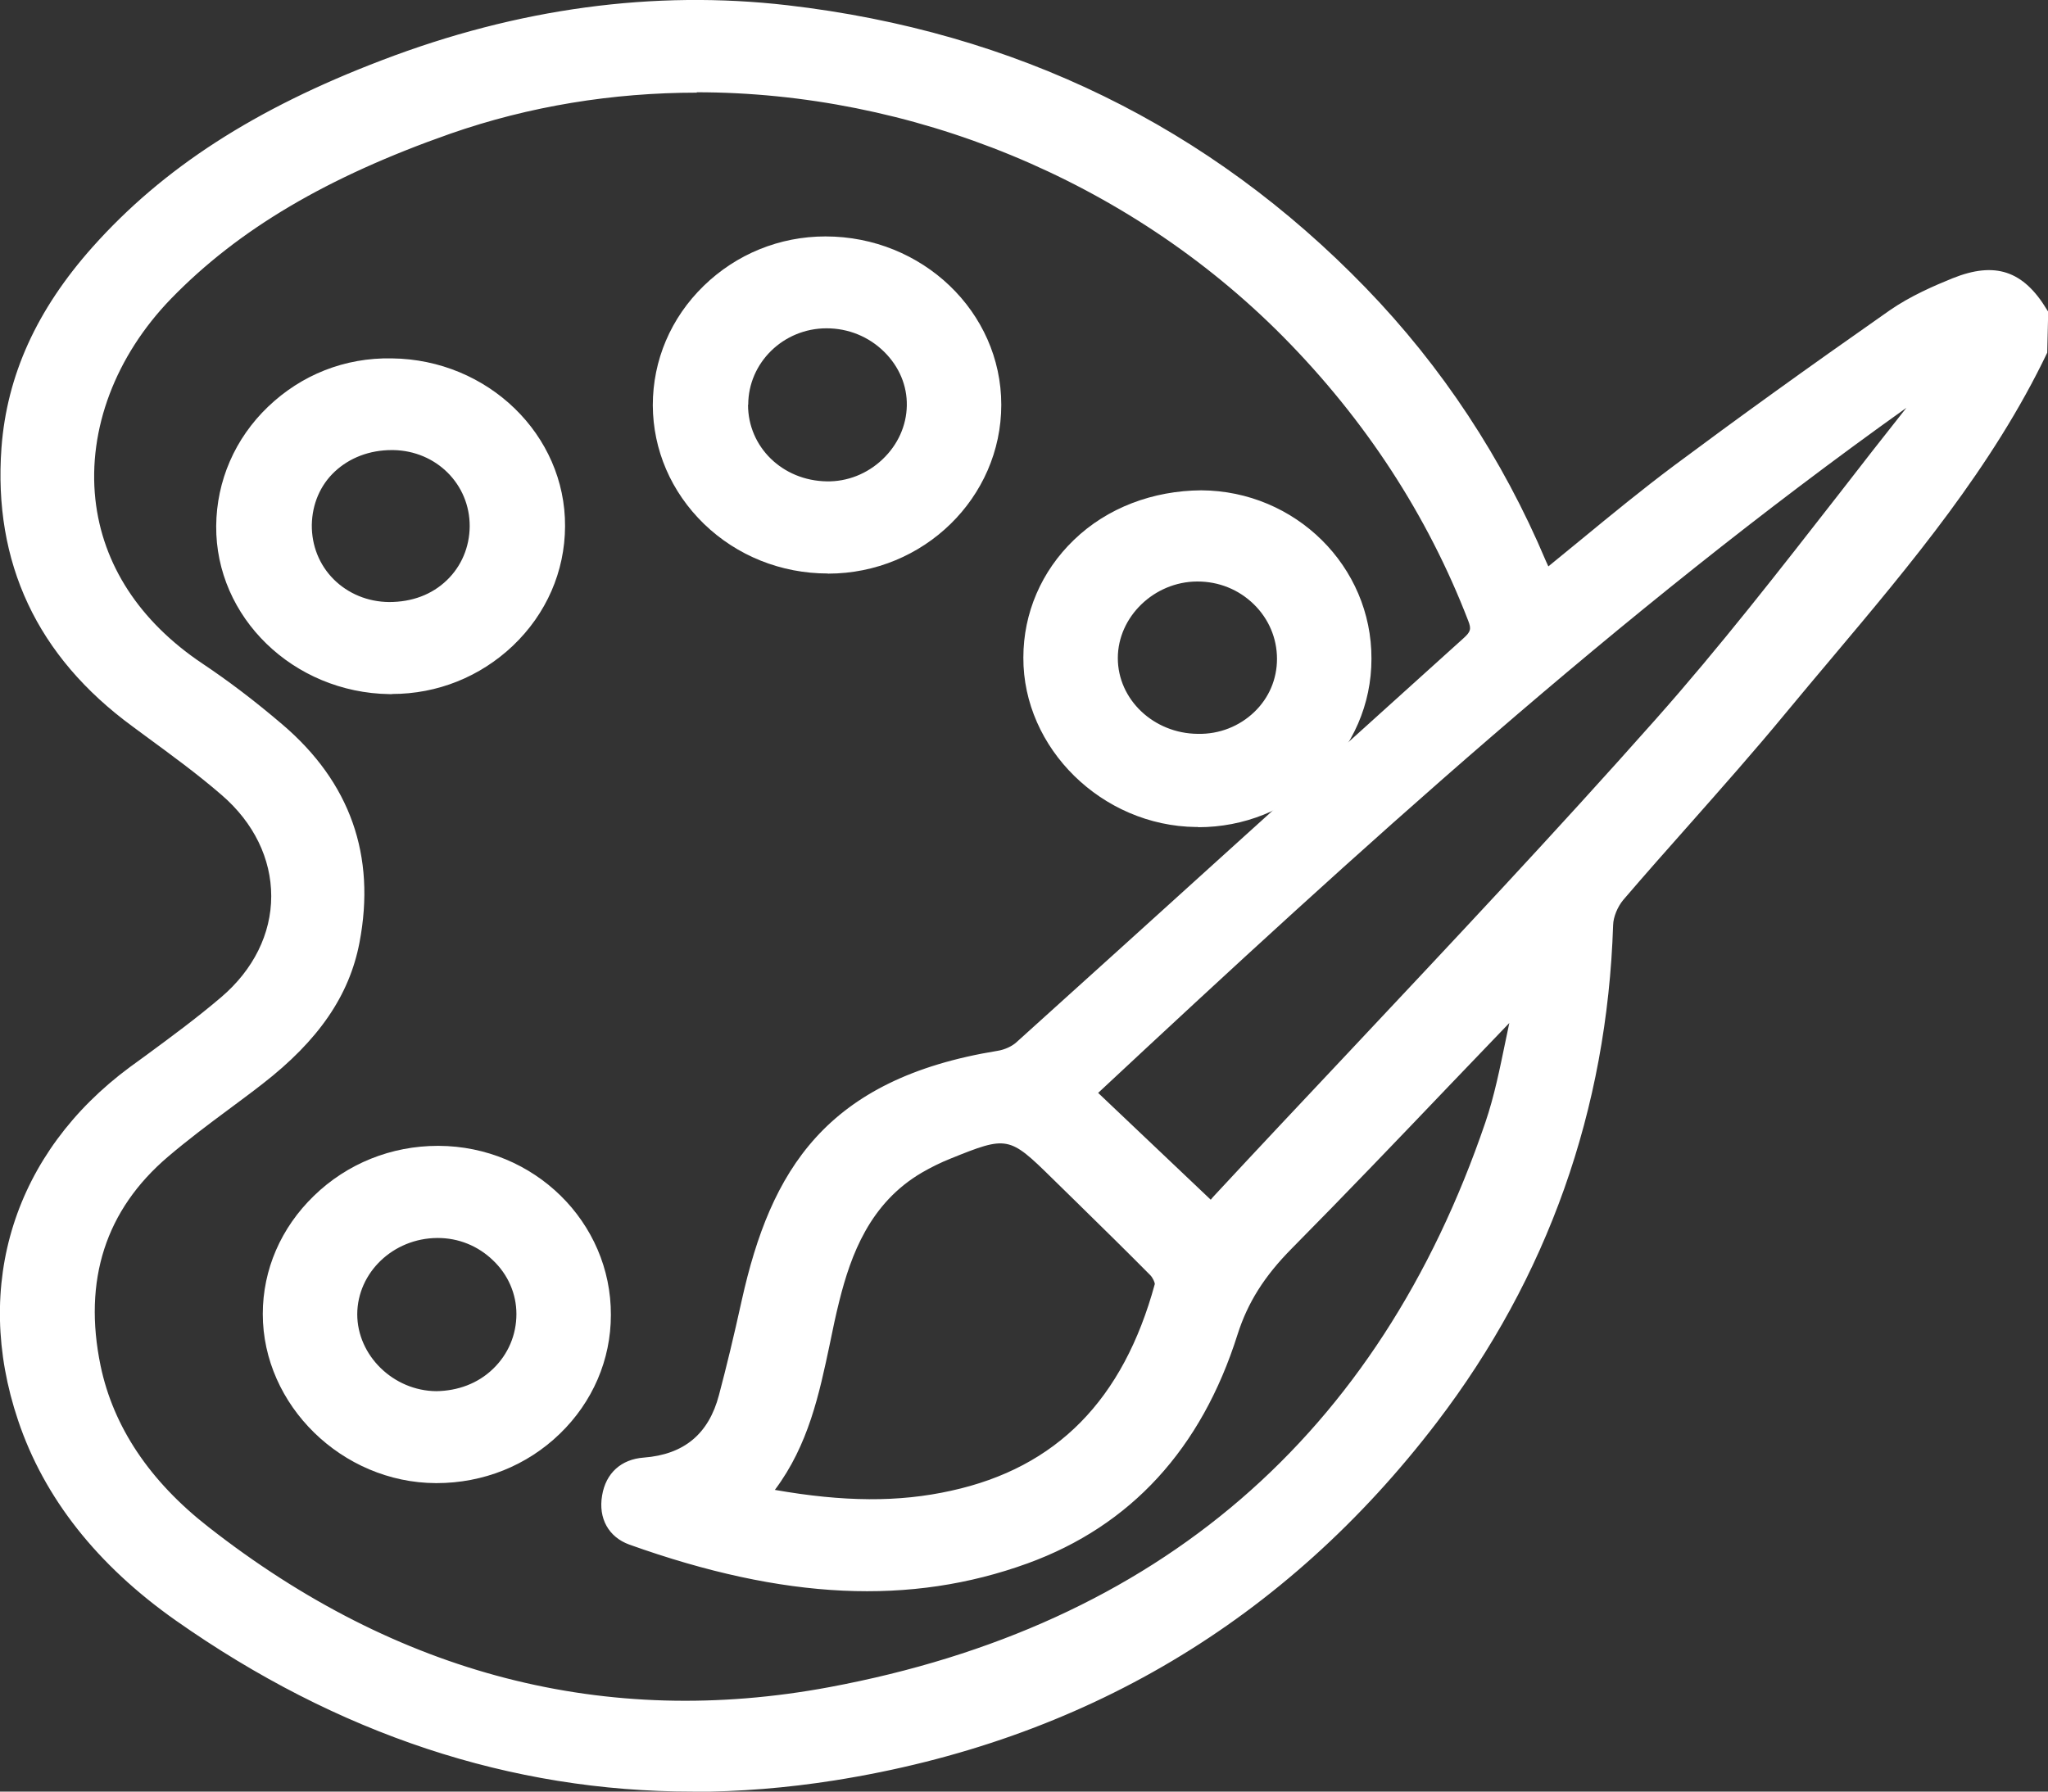 <svg width="32" height="28" viewBox="0 0 32 28" fill="none" xmlns="http://www.w3.org/2000/svg">
<rect x="0" y="0" width="32" height="28" fill="#333333" stroke="none"/>
<g clip-path="url(#clip0_547_1927)">
<path d="M31.854 5.453C30.846 7.557 29.262 9.27 27.786 11.053C26.964 12.046 26.088 12.993 25.246 13.972C25.138 14.097 25.059 14.287 25.053 14.449C24.959 17.288 24.065 19.865 22.329 22.141C19.994 25.198 16.884 27.067 13.006 27.681C9.256 28.276 5.88 27.354 2.835 25.21C1.73 24.433 0.856 23.438 0.424 22.155C-0.193 20.326 0.184 18.221 2.122 16.79C2.607 16.432 3.098 16.082 3.554 15.692C4.659 14.748 4.662 13.272 3.563 12.322C3.116 11.935 2.633 11.591 2.154 11.241C0.707 10.177 0.041 8.764 0.17 7.006C0.257 5.834 0.775 4.83 1.555 3.954C2.768 2.594 4.323 1.721 6.018 1.072C8.037 0.301 10.124 -0.028 12.287 0.225C15.809 0.634 18.799 2.082 21.23 4.594C22.428 5.834 23.355 7.247 24.018 8.823C24.053 8.903 24.094 8.983 24.141 9.076C24.854 8.502 25.535 7.916 26.251 7.381C27.353 6.556 28.475 5.757 29.604 4.966C29.893 4.764 30.226 4.614 30.556 4.48C31.164 4.235 31.518 4.366 31.848 4.912V5.455L31.854 5.453ZM23.799 15.698C23.764 15.69 23.732 15.681 23.697 15.67C23.641 15.726 23.586 15.783 23.53 15.84C22.382 17.035 21.245 18.241 20.081 19.421C19.675 19.834 19.38 20.26 19.205 20.821C18.693 22.442 17.694 23.694 16.013 24.305C13.938 25.059 11.901 24.729 9.893 24.012C9.624 23.916 9.51 23.682 9.56 23.401C9.61 23.119 9.791 22.948 10.08 22.926C10.79 22.872 11.211 22.493 11.384 21.839C11.512 21.344 11.632 20.849 11.743 20.349C12.141 18.562 12.874 17.012 15.622 16.566C15.753 16.543 15.899 16.48 15.996 16.392C18.325 14.29 20.648 12.182 22.978 10.08C23.13 9.944 23.165 9.842 23.089 9.651C22.437 7.953 21.455 6.465 20.163 5.163C16.951 1.928 11.679 0.31 6.988 1.957C5.331 2.537 3.8 3.305 2.572 4.571C0.918 6.275 0.751 8.926 3.081 10.487C3.513 10.777 3.925 11.096 4.323 11.434C5.346 12.308 5.728 13.408 5.48 14.708C5.308 15.618 4.735 16.276 4.016 16.833C3.525 17.214 3.007 17.57 2.537 17.971C1.467 18.884 1.16 20.056 1.435 21.378C1.66 22.456 2.312 23.307 3.168 23.978C6.05 26.236 9.347 27.189 12.991 26.509C18.214 25.534 21.674 22.51 23.349 17.59C23.557 16.978 23.65 16.329 23.796 15.698H23.799ZM18.939 18.963C18.988 18.904 19.032 18.835 19.088 18.776C21.391 16.298 23.738 13.861 25.982 11.335C27.42 9.714 28.706 7.964 30.056 6.269C30.124 6.184 30.173 6.084 30.229 5.99C30.206 5.973 30.179 5.953 30.156 5.936C25.415 9.261 21.166 13.138 16.951 17.078C17.63 17.72 18.264 18.323 18.939 18.963ZM11.843 23.378C12.892 23.583 13.894 23.657 14.897 23.438C16.741 23.031 17.726 21.805 18.188 20.104C18.208 20.027 18.147 19.899 18.082 19.834C17.574 19.322 17.057 18.818 16.542 18.312C15.832 17.615 15.744 17.595 14.797 17.976C14.637 18.042 14.479 18.119 14.33 18.204C13.514 18.679 13.184 19.453 12.971 20.3C12.705 21.353 12.635 22.468 11.843 23.378Z" fill="white"/>
<path d="M10.819 28C7.982 28 5.275 27.104 2.747 25.326C1.52 24.462 0.69 23.412 0.283 22.2C-0.433 20.078 0.222 18.013 2.031 16.676L2.277 16.497C2.671 16.207 3.08 15.906 3.457 15.584C3.96 15.155 4.238 14.594 4.238 14.006C4.238 13.42 3.966 12.859 3.466 12.427C3.086 12.097 2.668 11.793 2.265 11.497L2.069 11.352C0.578 10.259 -0.108 8.795 0.023 6.997C0.108 5.865 0.573 4.841 1.447 3.86C2.545 2.628 3.98 1.698 5.968 0.941C8.09 0.128 10.22 -0.159 12.304 0.082C15.864 0.495 18.901 1.98 21.338 4.497C22.53 5.728 23.48 7.168 24.155 8.769C24.167 8.798 24.179 8.823 24.193 8.852C24.366 8.712 24.535 8.573 24.705 8.433C25.178 8.044 25.666 7.643 26.166 7.27C27.128 6.553 28.195 5.782 29.524 4.852C29.846 4.628 30.22 4.466 30.509 4.349C31.173 4.082 31.614 4.229 31.982 4.838L32.003 4.872L31.988 5.512C31.135 7.296 29.855 8.817 28.618 10.288C28.379 10.572 28.139 10.857 27.902 11.144C27.414 11.736 26.897 12.319 26.397 12.885C26.049 13.277 25.704 13.667 25.363 14.065C25.275 14.171 25.208 14.33 25.205 14.458C25.111 17.345 24.182 19.962 22.451 22.229C20.084 25.329 16.916 27.212 13.035 27.826C12.29 27.943 11.553 28.003 10.825 28.003L10.819 28ZM10.869 0.284C9.282 0.284 7.675 0.591 6.07 1.206C4.13 1.948 2.73 2.85 1.663 4.047C0.833 4.978 0.391 5.95 0.313 7.017C0.187 8.712 0.836 10.095 2.241 11.127L2.437 11.272C2.846 11.571 3.267 11.881 3.656 12.216C4.22 12.703 4.527 13.34 4.527 14.008C4.527 14.68 4.211 15.314 3.647 15.797C3.264 16.125 2.849 16.429 2.449 16.722L2.206 16.901C0.5 18.161 -0.117 20.107 0.558 22.109C0.947 23.261 1.739 24.265 2.917 25.093C6.026 27.28 9.411 28.105 12.979 27.539C16.785 26.936 19.888 25.09 22.209 22.052C23.907 19.831 24.813 17.271 24.907 14.441C24.912 14.25 25 14.028 25.132 13.875C25.474 13.476 25.821 13.084 26.169 12.691C26.669 12.128 27.183 11.545 27.669 10.959C27.905 10.672 28.145 10.387 28.384 10.103C29.603 8.655 30.863 7.156 31.702 5.418V4.946C31.412 4.483 31.135 4.397 30.612 4.608C30.337 4.719 29.983 4.869 29.688 5.077C28.361 6.007 27.297 6.772 26.339 7.489C25.845 7.856 25.38 8.24 24.889 8.644C24.673 8.823 24.453 9.002 24.231 9.181L24.085 9.298L23.96 9.039C23.93 8.98 23.904 8.925 23.881 8.869C23.217 7.299 22.291 5.891 21.122 4.682C18.737 2.224 15.759 0.771 12.269 0.364C11.804 0.31 11.34 0.284 10.869 0.284ZM10.703 26.868C7.99 26.868 5.433 25.938 3.071 24.089C2.098 23.327 1.496 22.425 1.286 21.407C0.985 19.962 1.373 18.77 2.434 17.865C2.741 17.604 3.071 17.356 3.393 17.12C3.568 16.989 3.747 16.858 3.919 16.722C4.737 16.088 5.185 15.439 5.331 14.682C5.57 13.428 5.196 12.373 4.22 11.54C3.799 11.181 3.396 10.874 2.993 10.604C1.94 9.898 1.321 8.943 1.201 7.833C1.072 6.656 1.531 5.433 2.461 4.474C3.545 3.356 4.965 2.514 6.932 1.823C11.419 0.247 16.776 1.553 20.26 5.069C21.575 6.394 22.568 7.921 23.217 9.605C23.311 9.847 23.267 10.009 23.068 10.191C21.849 11.289 20.634 12.39 19.418 13.491C18.307 14.495 17.197 15.499 16.086 16.503C15.972 16.605 15.803 16.685 15.636 16.71C13.105 17.123 12.301 18.477 11.877 20.386C11.749 20.96 11.635 21.435 11.518 21.879C11.325 22.613 10.843 23.014 10.083 23.071C9.864 23.088 9.732 23.207 9.697 23.426C9.674 23.557 9.677 23.787 9.937 23.881C12.319 24.732 14.175 24.823 15.954 24.174C17.474 23.622 18.518 22.479 19.055 20.781C19.228 20.238 19.508 19.788 19.967 19.325C20.797 18.483 21.63 17.615 22.431 16.773C22.758 16.429 23.086 16.088 23.413 15.746L23.641 15.513L23.962 15.598L23.93 15.732C23.884 15.931 23.843 16.13 23.802 16.332C23.714 16.765 23.623 17.211 23.477 17.638C21.773 22.641 18.252 25.673 13.008 26.654C12.225 26.799 11.454 26.873 10.694 26.873L10.703 26.868ZM10.89 1.448C9.577 1.448 8.271 1.658 7.035 2.09C5.112 2.765 3.726 3.584 2.674 4.667C1.803 5.566 1.373 6.71 1.49 7.802C1.601 8.823 2.18 9.711 3.159 10.368C3.571 10.643 3.983 10.956 4.413 11.323C5.471 12.225 5.877 13.371 5.617 14.731C5.459 15.559 4.977 16.261 4.1 16.941C3.925 17.078 3.747 17.208 3.568 17.342C3.253 17.575 2.928 17.82 2.627 18.076C1.648 18.909 1.295 20.01 1.572 21.347C1.771 22.297 2.335 23.145 3.256 23.864C6.207 26.177 9.472 27.019 12.962 26.367C18.094 25.409 21.54 22.439 23.209 17.541C23.349 17.131 23.436 16.694 23.524 16.27C23.545 16.176 23.562 16.082 23.583 15.988C23.273 16.312 22.96 16.637 22.65 16.961C21.846 17.803 21.014 18.673 20.181 19.515C19.754 19.947 19.494 20.36 19.336 20.858C18.772 22.644 17.667 23.847 16.057 24.433C14.23 25.096 12.254 25.005 9.834 24.14C9.51 24.023 9.346 23.73 9.408 23.372C9.466 23.022 9.706 22.806 10.059 22.78C10.688 22.732 11.074 22.411 11.234 21.802C11.351 21.361 11.465 20.889 11.591 20.317C12.041 18.298 12.895 16.861 15.586 16.423C15.697 16.406 15.814 16.352 15.884 16.287C16.995 15.286 18.106 14.279 19.216 13.274C20.432 12.174 21.648 11.073 22.867 9.975C22.98 9.873 22.992 9.83 22.94 9.699C22.305 8.052 21.332 6.559 20.046 5.259C17.603 2.793 14.219 1.442 10.884 1.442L10.89 1.448ZM13.616 23.716C13.07 23.716 12.479 23.651 11.81 23.52L11.568 23.472L11.728 23.287C12.328 22.598 12.494 21.799 12.672 20.951C12.722 20.721 12.769 20.494 12.824 20.266C13.02 19.484 13.345 18.611 14.251 18.081C14.403 17.993 14.566 17.911 14.739 17.843C15.735 17.442 15.896 17.473 16.644 18.209L17.03 18.588C17.419 18.966 17.805 19.347 18.187 19.731C18.263 19.808 18.369 19.987 18.328 20.138C17.805 22.064 16.691 23.187 14.926 23.574C14.505 23.665 14.078 23.713 13.616 23.713V23.716ZM12.102 23.284C13.184 23.474 14.043 23.48 14.861 23.298C16.51 22.937 17.55 21.879 18.044 20.067C18.044 20.044 18.015 19.973 17.974 19.93C17.594 19.546 17.208 19.168 16.823 18.79L16.437 18.412C15.768 17.754 15.738 17.749 14.853 18.107C14.695 18.17 14.546 18.244 14.405 18.326C13.593 18.801 13.295 19.609 13.114 20.334C13.058 20.556 13.011 20.781 12.965 21.008C12.801 21.782 12.634 22.581 12.108 23.284H12.102ZM18.95 19.177L16.738 17.078L16.846 16.975C21.107 12.996 25.325 9.147 30.068 5.822L30.156 5.76L30.416 5.959L30.349 6.067C30.331 6.095 30.313 6.124 30.299 6.152C30.258 6.223 30.217 6.294 30.167 6.357C29.758 6.869 29.355 7.39 28.951 7.907C28.04 9.082 27.093 10.296 26.087 11.428C24.518 13.198 22.872 14.95 21.28 16.642C20.581 17.385 19.886 18.127 19.193 18.872C19.158 18.909 19.128 18.949 19.096 18.989L18.95 19.177ZM17.156 17.078L18.918 18.75C18.936 18.727 18.956 18.704 18.977 18.682C19.669 17.936 20.368 17.194 21.066 16.452C22.656 14.759 24.305 13.007 25.868 11.244C26.868 10.117 27.809 8.906 28.721 7.737C29.074 7.281 29.428 6.826 29.787 6.374C25.284 9.585 21.239 13.272 17.159 17.08L17.156 17.078Z" fill="white"/>
<path d="M10.349 6.332C10.349 4.961 11.498 3.834 12.901 3.834C14.327 3.834 15.502 4.958 15.505 6.323C15.505 7.686 14.347 8.818 12.947 8.82C11.518 8.826 10.355 7.708 10.352 6.332H10.349ZM11.542 6.326C11.542 7.065 12.146 7.654 12.915 7.666C13.663 7.677 14.303 7.068 14.315 6.343C14.327 5.606 13.69 4.989 12.915 4.989C12.155 4.989 11.544 5.584 11.544 6.326H11.542Z" fill="white"/>
<path d="M12.935 8.963C12.205 8.963 11.515 8.687 10.998 8.186C10.486 7.688 10.203 7.031 10.2 6.334C10.2 5.632 10.48 4.969 10.995 4.468C11.506 3.971 12.181 3.695 12.898 3.695C14.412 3.695 15.645 4.875 15.645 6.326C15.645 7.777 14.432 8.963 12.941 8.965H12.933L12.935 8.963ZM12.9 3.976C12.263 3.976 11.661 4.221 11.205 4.668C10.746 5.114 10.495 5.706 10.495 6.334C10.495 6.957 10.749 7.543 11.205 7.987C11.667 8.434 12.281 8.681 12.935 8.681H12.944C14.254 8.678 15.358 7.597 15.358 6.326C15.358 5.032 14.257 3.979 12.903 3.979L12.9 3.976ZM12.933 7.808C12.933 7.808 12.918 7.808 12.909 7.808C12.059 7.796 11.392 7.145 11.392 6.326C11.392 5.51 12.073 4.847 12.909 4.847C13.327 4.847 13.722 5.006 14.017 5.299C14.306 5.583 14.461 5.953 14.455 6.343C14.45 6.733 14.283 7.102 13.988 7.381C13.698 7.657 13.321 7.808 12.93 7.808H12.933ZM11.688 6.326C11.688 6.986 12.225 7.512 12.918 7.523C13.237 7.529 13.549 7.407 13.789 7.179C14.029 6.952 14.163 6.653 14.169 6.34C14.175 6.027 14.049 5.729 13.815 5.498C13.576 5.262 13.257 5.131 12.915 5.131C12.24 5.131 11.691 5.669 11.691 6.326H11.688Z" fill="white"/>
<path d="M9.399 20.551C9.396 21.93 8.236 23.045 6.81 23.037C5.413 23.031 4.252 21.896 4.252 20.536C4.252 19.171 5.43 18.045 6.854 18.05C8.256 18.056 9.405 19.183 9.402 20.551H9.399ZM8.213 20.536C8.21 19.803 7.581 19.2 6.83 19.205C6.067 19.211 5.439 19.814 5.436 20.536C5.436 21.262 6.062 21.873 6.816 21.882C7.587 21.89 8.216 21.282 8.213 20.534V20.536Z" fill="white"/>
<path d="M6.821 23.179H6.81C5.345 23.173 4.106 21.961 4.106 20.536C4.106 19.842 4.39 19.188 4.904 18.69C5.424 18.184 6.114 17.908 6.842 17.908H6.853C8.344 17.914 9.551 19.1 9.545 20.551C9.545 21.253 9.259 21.913 8.747 22.408C8.233 22.906 7.549 23.179 6.821 23.179ZM6.842 18.193C6.19 18.193 5.573 18.44 5.109 18.892C4.65 19.336 4.398 19.922 4.398 20.536C4.398 21.808 5.503 22.889 6.81 22.894C7.479 22.894 8.078 22.653 8.54 22.206C8.999 21.765 9.25 21.176 9.253 20.548C9.256 19.254 8.18 18.195 6.851 18.19H6.842V18.193ZM6.833 22.027C6.833 22.027 6.821 22.027 6.815 22.027C5.985 22.018 5.29 21.336 5.293 20.536C5.293 19.731 5.985 19.069 6.83 19.063H6.845C7.242 19.063 7.619 19.214 7.909 19.492C8.201 19.771 8.362 20.144 8.362 20.536C8.362 20.938 8.204 21.313 7.911 21.595C7.622 21.873 7.242 22.027 6.836 22.027H6.833ZM6.842 19.348H6.83C6.143 19.353 5.585 19.888 5.582 20.539C5.582 21.185 6.146 21.737 6.818 21.742C7.152 21.737 7.467 21.623 7.704 21.393C7.941 21.165 8.069 20.861 8.069 20.536C8.069 20.221 7.938 19.919 7.701 19.695C7.467 19.47 7.163 19.348 6.842 19.348Z" fill="white"/>
<path d="M21.28 10.294C21.274 11.676 20.108 12.797 18.688 12.78C17.288 12.763 16.127 11.628 16.133 10.274C16.139 8.886 17.302 7.791 18.764 7.799C20.149 7.808 21.283 8.931 21.277 10.291L21.28 10.294ZM18.708 11.611C19.482 11.616 20.09 11.039 20.096 10.297C20.099 9.551 19.471 8.94 18.702 8.946C17.954 8.948 17.317 9.566 17.32 10.288C17.32 11.013 17.945 11.608 18.711 11.614L18.708 11.611Z" fill="white"/>
<path d="M18.72 12.925C18.72 12.925 18.699 12.925 18.687 12.925C17.22 12.908 15.984 11.696 15.99 10.277C15.99 9.58 16.273 8.926 16.779 8.439C17.302 7.933 18.018 7.668 18.769 7.663C20.242 7.671 21.435 8.852 21.429 10.297C21.429 11.005 21.14 11.668 20.619 12.168C20.108 12.657 19.436 12.928 18.722 12.928L18.72 12.925ZM18.752 7.944C18.076 7.944 17.448 8.192 16.983 8.638C16.533 9.074 16.282 9.654 16.282 10.277C16.279 11.542 17.381 12.623 18.693 12.64C19.336 12.652 19.95 12.407 20.412 11.963C20.876 11.52 21.134 10.925 21.137 10.294C21.142 9.005 20.078 7.95 18.769 7.944H18.755H18.752ZM18.722 11.753H18.711C17.866 11.747 17.176 11.087 17.173 10.285C17.173 9.486 17.872 8.806 18.702 8.8H18.711C19.12 8.8 19.506 8.957 19.795 9.239C20.087 9.523 20.245 9.896 20.245 10.294C20.245 10.686 20.087 11.053 19.804 11.326C19.52 11.599 19.134 11.75 18.722 11.75V11.753ZM18.711 9.088H18.705C18.033 9.091 17.466 9.64 17.466 10.285C17.466 10.934 18.027 11.463 18.714 11.469C19.053 11.477 19.368 11.349 19.599 11.127C19.827 10.908 19.953 10.615 19.953 10.297C19.953 9.975 19.824 9.671 19.59 9.443C19.354 9.213 19.044 9.088 18.711 9.088Z" fill="white"/>
<path d="M6.12 5.743C7.546 5.76 8.689 6.866 8.683 8.226C8.677 9.605 7.502 10.726 6.085 10.706C4.659 10.686 3.513 9.574 3.522 8.223C3.531 6.841 4.697 5.729 6.12 5.746V5.743ZM4.723 8.2C4.714 8.948 5.308 9.543 6.073 9.551C6.868 9.56 7.476 8.988 7.482 8.226C7.485 7.492 6.897 6.903 6.146 6.892C5.348 6.878 4.732 7.444 4.723 8.2Z" fill="white"/>
<path d="M6.126 10.848C6.126 10.848 6.099 10.848 6.085 10.848C4.583 10.826 3.367 9.648 3.378 8.22C3.384 7.515 3.671 6.852 4.188 6.357C4.708 5.859 5.386 5.586 6.123 5.601C7.622 5.618 8.838 6.795 8.829 8.226C8.826 8.931 8.537 9.594 8.014 10.092C7.502 10.578 6.833 10.846 6.126 10.846V10.848ZM6.091 5.885C5.451 5.885 4.849 6.124 4.393 6.562C3.931 7.003 3.674 7.595 3.671 8.223C3.662 9.495 4.746 10.544 6.091 10.564C6.731 10.573 7.347 10.334 7.812 9.89C8.277 9.446 8.537 8.855 8.54 8.226C8.546 6.952 7.461 5.902 6.12 5.888C6.111 5.888 6.099 5.888 6.091 5.888V5.885ZM6.097 9.694C6.097 9.694 6.082 9.694 6.076 9.694C5.667 9.688 5.287 9.532 5.006 9.253C4.726 8.974 4.574 8.599 4.58 8.2C4.586 7.802 4.743 7.435 5.027 7.168C5.319 6.892 5.728 6.747 6.152 6.753C6.985 6.767 7.637 7.415 7.631 8.229C7.631 8.63 7.47 9.002 7.187 9.273C6.9 9.546 6.514 9.694 6.097 9.694ZM6.12 7.034C5.775 7.034 5.462 7.154 5.231 7.37C5.003 7.583 4.878 7.879 4.872 8.203C4.869 8.527 4.989 8.829 5.214 9.054C5.439 9.278 5.746 9.406 6.079 9.409C6.439 9.409 6.748 9.293 6.982 9.068C7.21 8.849 7.336 8.55 7.339 8.226C7.342 7.569 6.818 7.046 6.146 7.034C6.137 7.034 6.129 7.034 6.12 7.034Z" fill="white"/>
</g>
<defs>
<clipPath id="clip0_547_1927">
<rect width="32" height="28" fill="white"/>
</clipPath>
</defs>
</svg>
